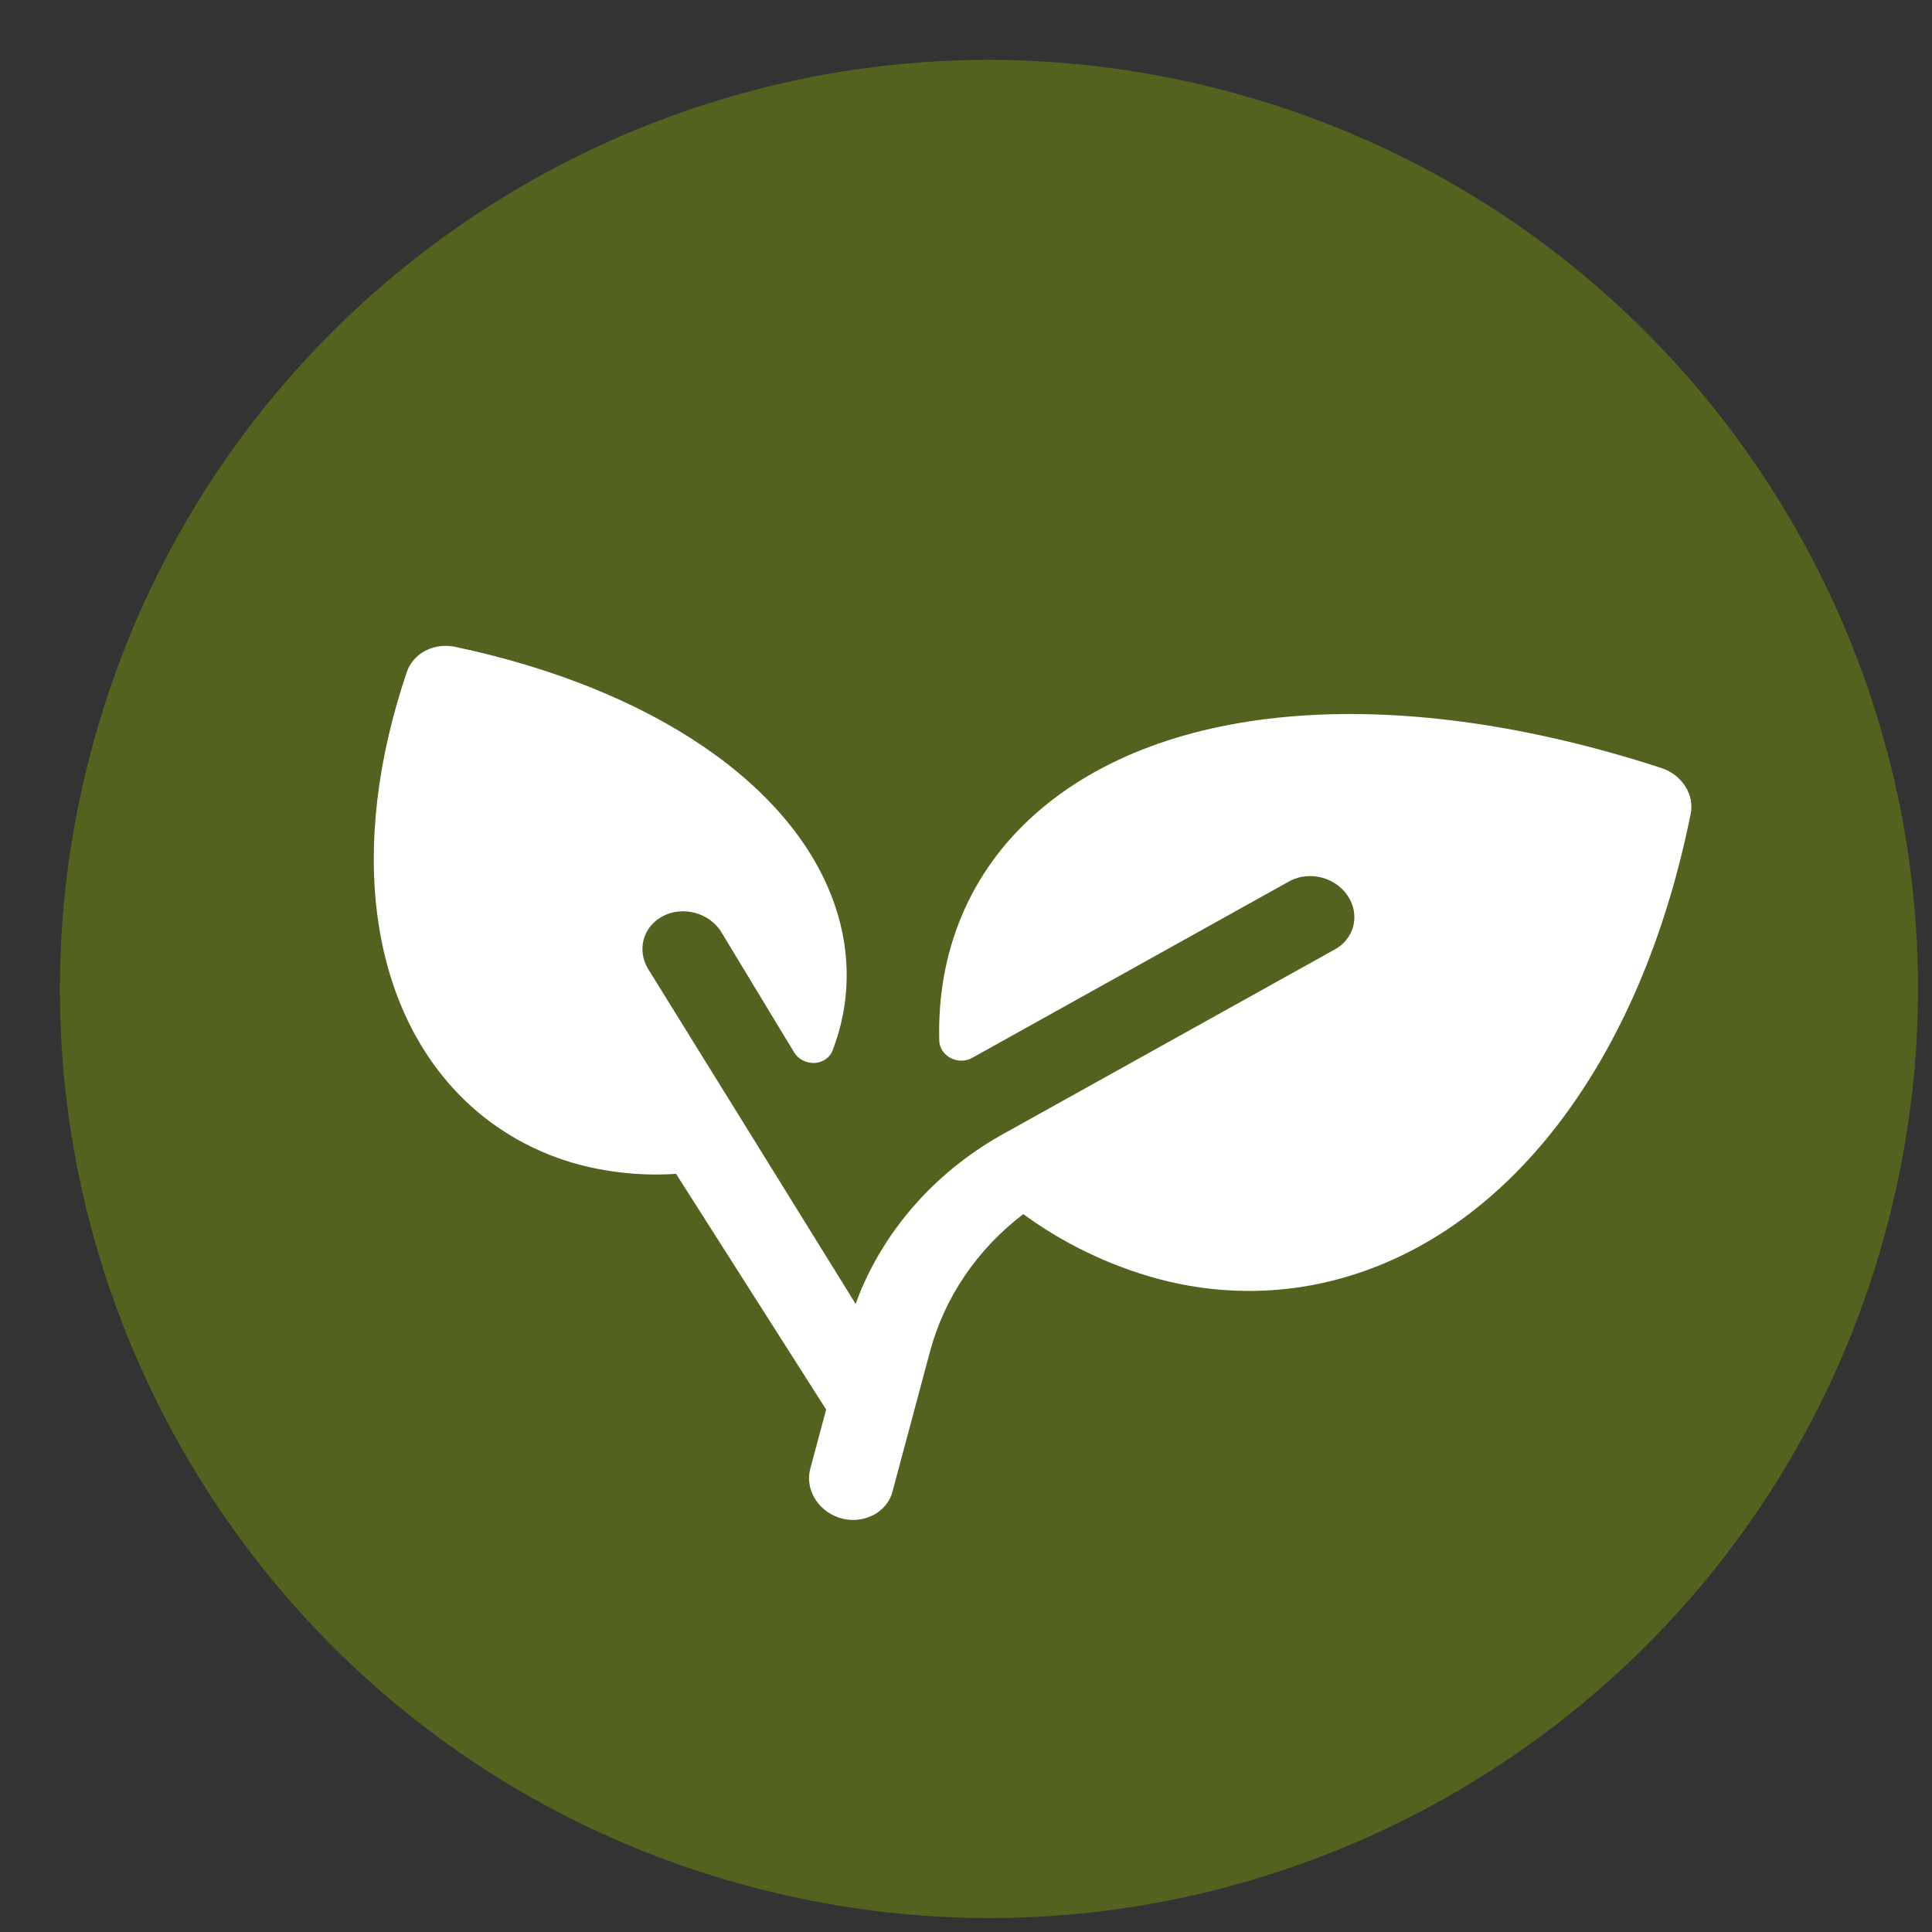 <svg width="26" height="26" viewBox="0 0 26 26" fill="none" xmlns="http://www.w3.org/2000/svg">
<rect x="0" y="0" width="26" height="26" fill="#333333" stroke="none"/>
<path d="M25.383 16.545C23.597 23.213 16.742 27.17 10.074 25.383C3.406 23.597 -0.552 16.742 1.235 10.074C3.022 3.406 9.876 -0.552 16.544 1.235C23.213 3.022 27.17 9.876 25.383 16.545Z" fill="#53621E"/>
<path d="M17.929 17.235C17.165 17.428 16.349 17.418 15.571 17.207C14.921 17.028 14.309 16.733 13.771 16.339C13.148 16.814 12.708 17.464 12.513 18.198L12.011 20.072C11.993 20.142 11.959 20.207 11.911 20.263C11.864 20.319 11.805 20.365 11.736 20.397C11.668 20.43 11.593 20.449 11.515 20.454C11.437 20.458 11.358 20.447 11.284 20.422C11.144 20.373 11.028 20.277 10.958 20.154C10.888 20.031 10.869 19.89 10.906 19.759L11.118 18.969L9.098 15.797C8.664 15.826 8.224 15.785 7.798 15.674C7.213 15.519 6.678 15.218 6.253 14.806C4.968 13.559 4.674 11.405 5.475 9.043C5.517 8.921 5.605 8.819 5.725 8.757C5.845 8.694 5.987 8.676 6.125 8.705C8.785 9.266 10.699 10.575 11.243 12.205C11.457 12.844 11.444 13.521 11.205 14.135C11.188 14.182 11.155 14.224 11.112 14.254C11.069 14.284 11.017 14.302 10.962 14.305C10.907 14.307 10.852 14.295 10.803 14.27C10.754 14.244 10.713 14.207 10.686 14.161L9.697 12.527C9.617 12.408 9.491 12.32 9.345 12.283C9.2 12.246 9.048 12.262 8.921 12.329C8.793 12.395 8.701 12.506 8.664 12.638C8.626 12.77 8.647 12.913 8.72 13.036L11.515 17.548C11.533 17.5 11.551 17.451 11.569 17.404C11.943 16.494 12.633 15.735 13.534 15.242L17.951 12.784C18.081 12.717 18.174 12.603 18.21 12.469C18.246 12.334 18.223 12.189 18.144 12.066C18.066 11.942 17.939 11.851 17.792 11.811C17.645 11.772 17.489 11.787 17.36 11.855L13.08 14.238C13.037 14.262 12.988 14.274 12.937 14.274C12.886 14.274 12.835 14.261 12.79 14.237C12.746 14.213 12.708 14.178 12.681 14.137C12.655 14.096 12.641 14.049 12.64 14.002C12.609 12.803 13.05 11.736 13.932 10.954C15.672 9.412 18.822 9.182 22.359 10.336C22.493 10.38 22.607 10.467 22.679 10.581C22.752 10.695 22.778 10.828 22.752 10.954C22.079 14.3 20.277 16.648 17.929 17.235Z" fill="white"/>
</svg>
